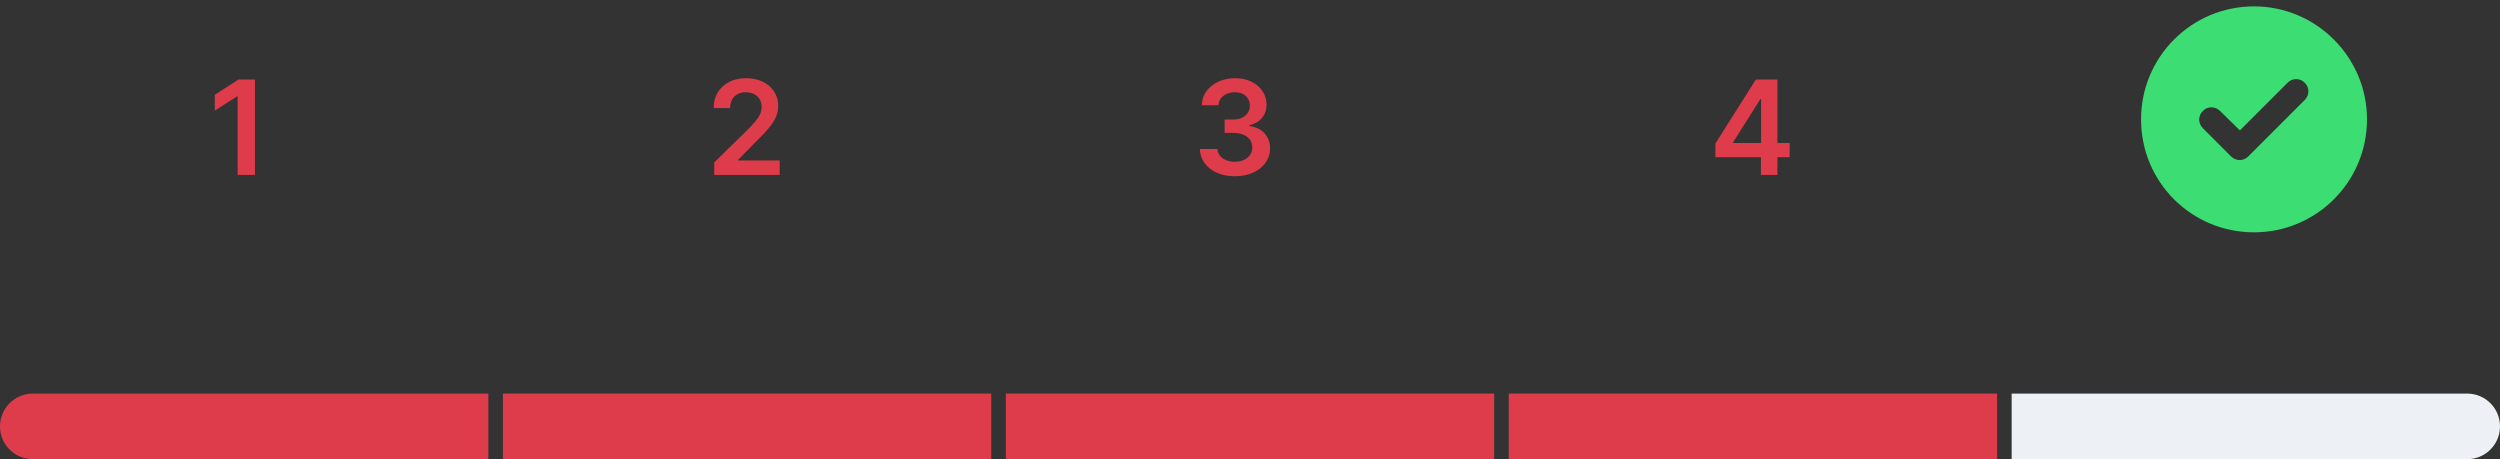 <svg width="343" height="63" viewBox="0 0 343 63" fill="none" xmlns="http://www.w3.org/2000/svg">
<rect x="0" y="0" width="343" height="63" fill="#333333" stroke="none"/>
<path d="M0 58.5C0 56.015 2.015 54 4.5 54H67V63H4.5C2.015 63 0 60.985 0 58.5Z" fill="#DE3C4B"/>
<rect x="69" y="54" width="67" height="9" fill="#DE3C4B"/>
<rect x="138" y="54" width="67" height="9" fill="#DE3C4B"/>
<rect x="207" y="54" width="67" height="9" fill="#DE3C4B"/>
<path d="M276 54H338.5C340.985 54 343 56.015 343 58.5C343 60.985 340.985 63 338.5 63H276V54Z" fill="#EDF1F5"/>
<path d="M34.979 10.909V24H32.607V13.217H32.531L29.469 15.173V12.999L32.722 10.909H34.979Z" fill="#DE3C4B"/>
<path d="M97.994 24V22.287L102.538 17.832C102.973 17.393 103.335 17.003 103.625 16.662C103.915 16.321 104.132 15.991 104.277 15.671C104.422 15.352 104.494 15.011 104.494 14.648C104.494 14.235 104.401 13.881 104.213 13.587C104.026 13.289 103.768 13.059 103.44 12.897C103.111 12.735 102.739 12.654 102.321 12.654C101.891 12.654 101.513 12.744 101.19 12.923C100.866 13.097 100.614 13.347 100.435 13.671C100.261 13.994 100.173 14.38 100.173 14.827H97.917C97.917 13.996 98.106 13.274 98.486 12.661C98.865 12.047 99.387 11.572 100.052 11.235C100.721 10.898 101.488 10.73 102.353 10.73C103.231 10.73 104.002 10.894 104.667 11.222C105.332 11.55 105.847 12 106.214 12.571C106.584 13.142 106.77 13.794 106.77 14.527C106.77 15.017 106.676 15.499 106.489 15.972C106.301 16.445 105.971 16.969 105.498 17.544C105.029 18.119 104.371 18.816 103.523 19.634L101.266 21.929V22.018H106.968V24H97.994Z" fill="#DE3C4B"/>
<path d="M169.419 24.179C168.499 24.179 167.681 24.021 166.965 23.706C166.253 23.391 165.691 22.952 165.277 22.389C164.864 21.827 164.644 21.177 164.619 20.44H167.022C167.044 20.793 167.161 21.102 167.374 21.366C167.587 21.626 167.87 21.829 168.224 21.974C168.578 22.119 168.974 22.191 169.413 22.191C169.882 22.191 170.297 22.11 170.659 21.948C171.022 21.782 171.305 21.552 171.509 21.258C171.714 20.964 171.814 20.625 171.81 20.241C171.814 19.845 171.712 19.496 171.503 19.193C171.294 18.891 170.992 18.654 170.595 18.484C170.203 18.313 169.73 18.228 169.176 18.228H168.019V16.4H169.176C169.632 16.4 170.031 16.321 170.372 16.163C170.717 16.006 170.987 15.784 171.183 15.499C171.379 15.209 171.475 14.874 171.471 14.495C171.475 14.124 171.392 13.803 171.222 13.53C171.056 13.253 170.819 13.038 170.512 12.884C170.21 12.731 169.854 12.654 169.445 12.654C169.044 12.654 168.674 12.727 168.333 12.871C167.992 13.016 167.717 13.223 167.508 13.492C167.299 13.756 167.188 14.071 167.176 14.438H164.894C164.911 13.704 165.122 13.061 165.526 12.507C165.936 11.949 166.481 11.514 167.163 11.203C167.845 10.888 168.61 10.73 169.458 10.73C170.331 10.73 171.09 10.894 171.733 11.222C172.381 11.546 172.882 11.983 173.235 12.533C173.589 13.082 173.766 13.69 173.766 14.354C173.77 15.092 173.553 15.71 173.114 16.208C172.679 16.707 172.108 17.033 171.401 17.186V17.288C172.321 17.416 173.026 17.757 173.517 18.311C174.011 18.861 174.256 19.545 174.252 20.363C174.252 21.096 174.043 21.752 173.625 22.332C173.212 22.907 172.641 23.359 171.912 23.687C171.188 24.015 170.357 24.179 169.419 24.179Z" fill="#DE3C4B"/>
<path d="M235.353 21.571V19.685L240.907 10.909H242.48V13.594H241.521L237.782 19.519V19.621H245.535V21.571H235.353ZM241.598 24V20.996L241.623 20.152V10.909H243.861V24H241.598Z" fill="#DE3C4B"/>
<path d="M293.752 16.375C293.752 7.838 300.654 0.875 309.252 0.875C317.789 0.875 324.752 7.838 324.752 16.375C324.752 24.973 317.789 31.875 309.252 31.875C300.654 31.875 293.752 24.973 293.752 16.375ZM316.215 13.711C316.881 13.045 316.881 12.016 316.215 11.35C315.549 10.684 314.519 10.684 313.853 11.35L307.314 17.889L304.59 15.225C303.924 14.559 302.894 14.559 302.228 15.225C301.562 15.891 301.562 16.92 302.228 17.586L306.103 21.461C306.769 22.127 307.799 22.127 308.465 21.461L316.215 13.711Z" fill="#3CDE73"/>
</svg>

